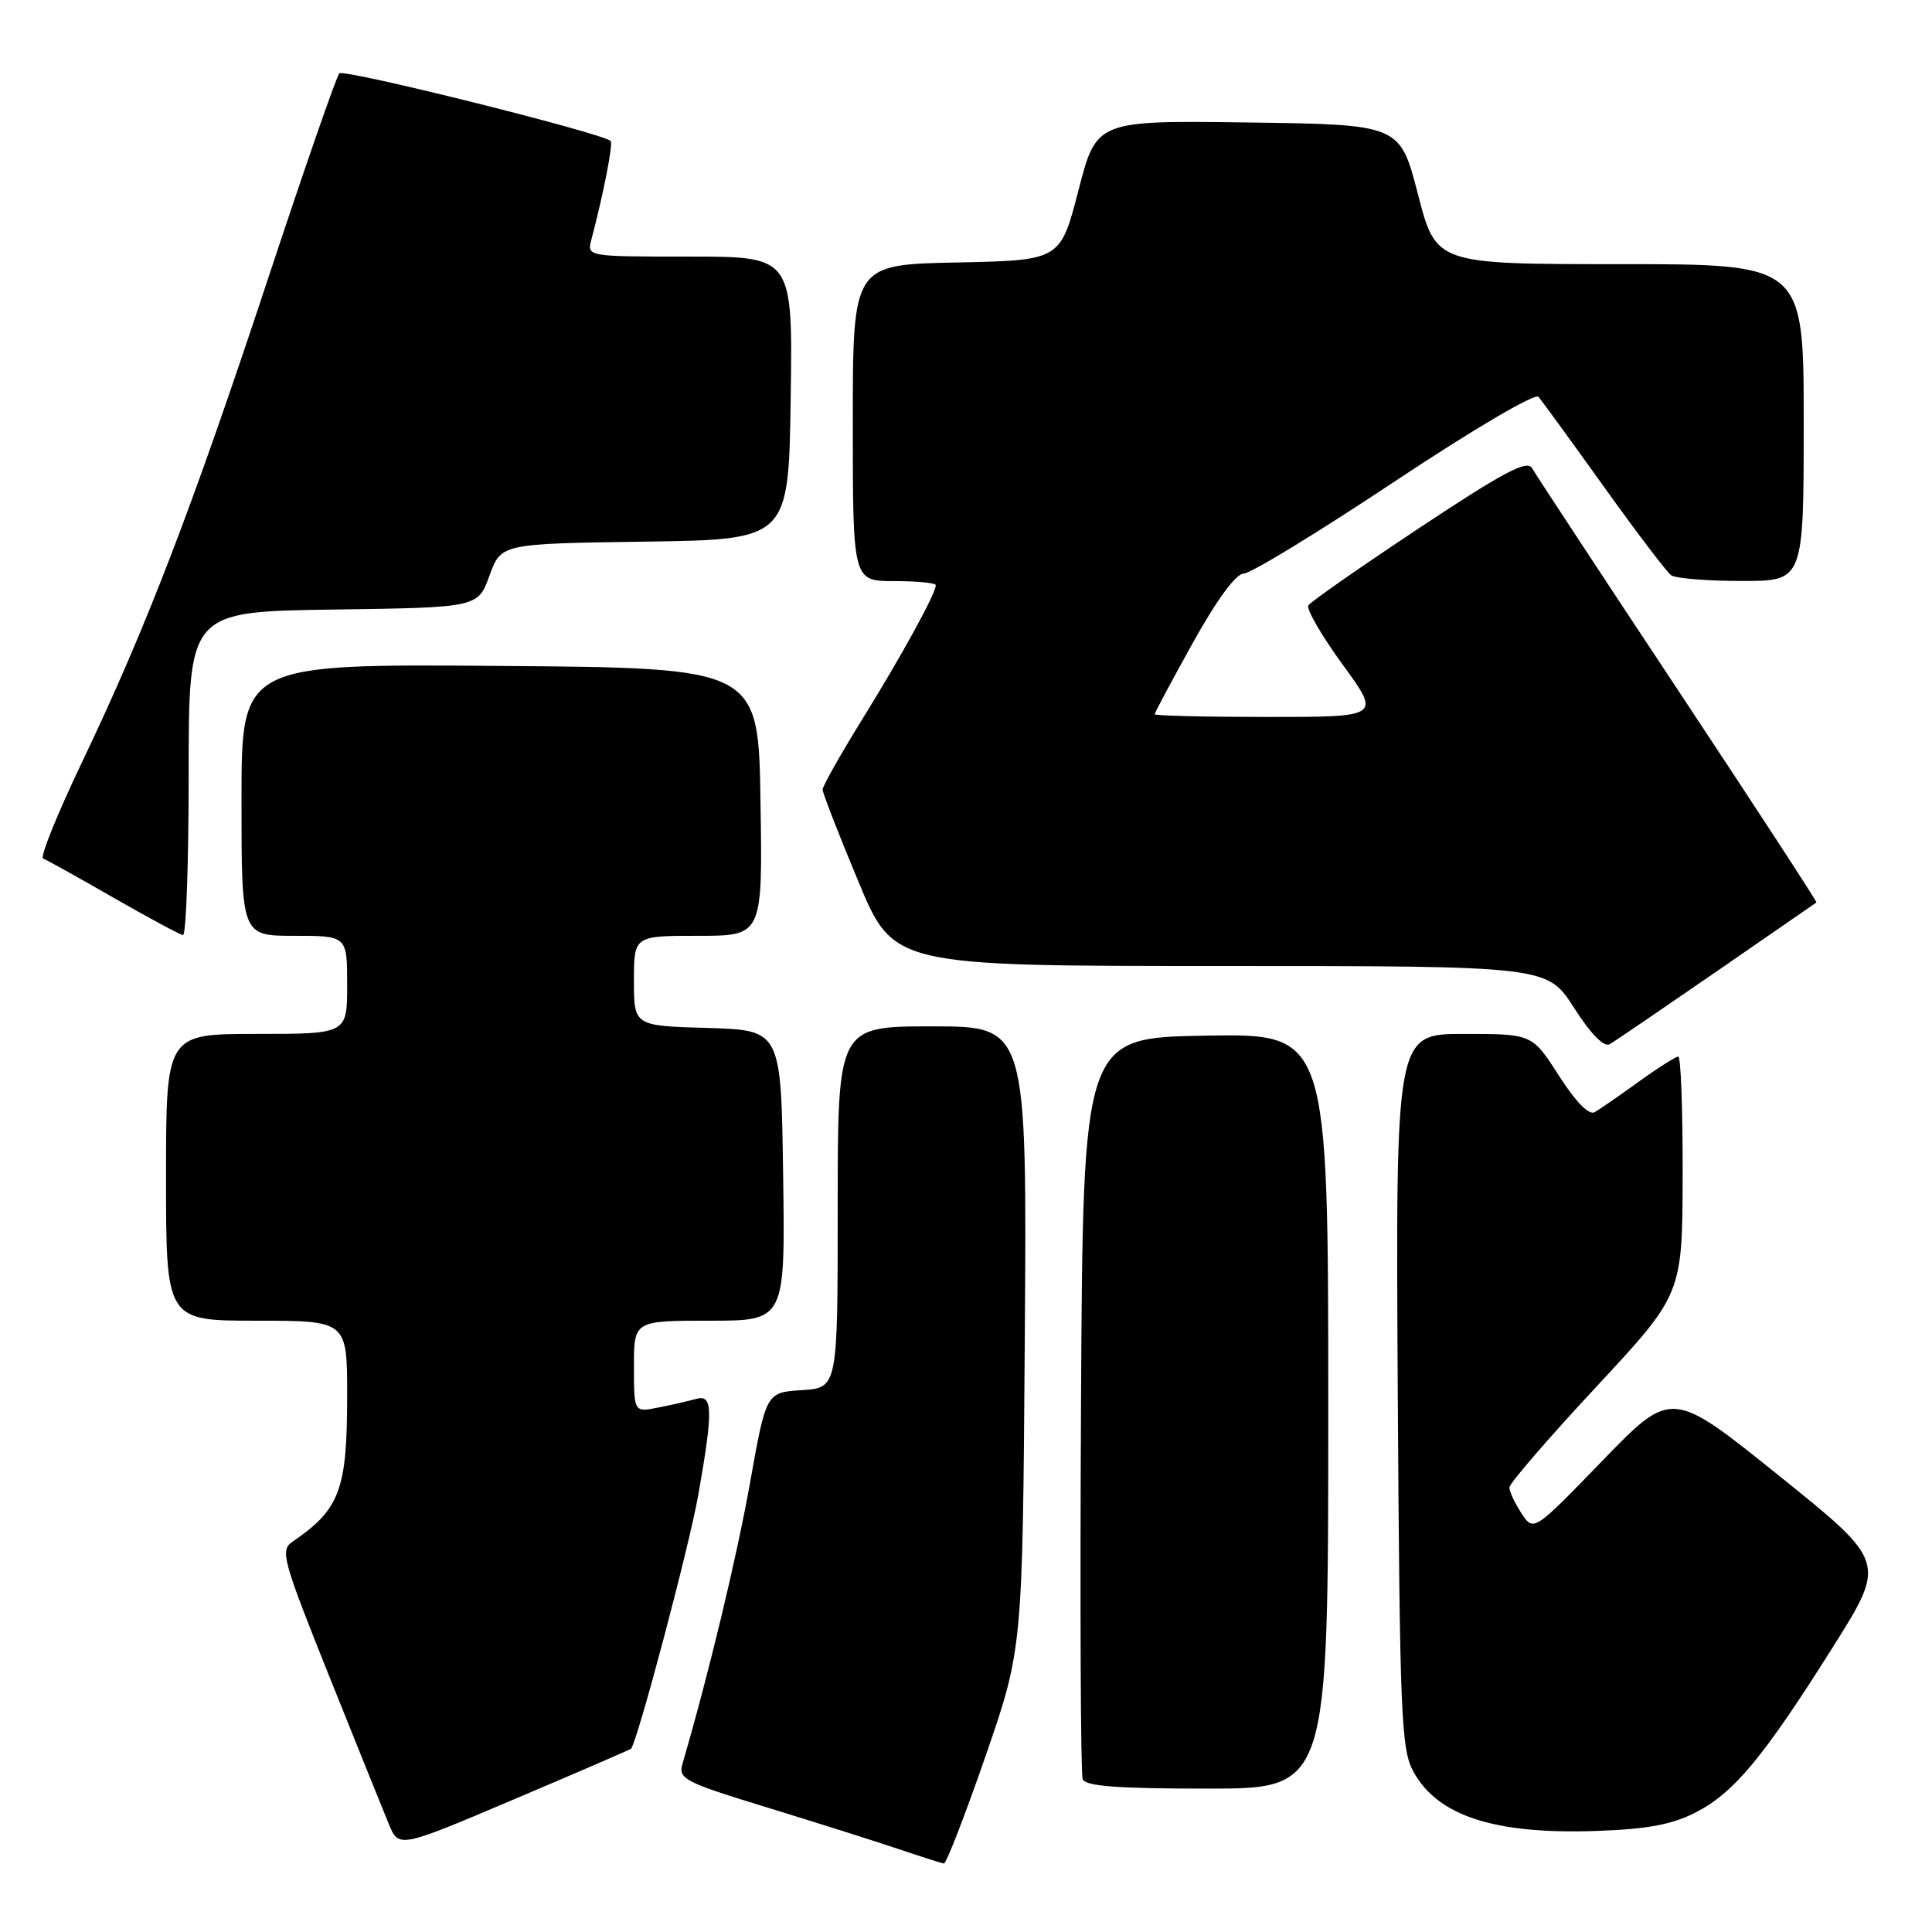 <?xml version="1.0" encoding="UTF-8" standalone="no"?>
<!DOCTYPE svg PUBLIC "-//W3C//DTD SVG 1.1//EN" "http://www.w3.org/Graphics/SVG/1.1/DTD/svg11.dtd" >
<svg xmlns="http://www.w3.org/2000/svg" xmlns:xlink="http://www.w3.org/1999/xlink" version="1.1" viewBox="0 0 256 256">
 <g >
 <path fill="currentColor"
d=" M 130.57 232.75 C 135.50 218.50 135.50 218.50 135.79 177.25 C 136.08 136.00 136.08 136.00 123.54 136.00 C 111.00 136.00 111.00 136.00 111.00 159.95 C 111.00 183.89 111.00 183.89 106.26 184.20 C 101.52 184.50 101.52 184.50 99.38 196.50 C 97.62 206.36 93.93 221.73 90.44 233.68 C 89.85 235.72 90.62 236.12 101.65 239.50 C 108.17 241.50 115.97 243.97 119.00 244.99 C 122.03 246.01 124.75 246.88 125.07 246.92 C 125.38 246.96 127.85 240.59 130.57 232.75 Z  M 83.61 231.72 C 84.44 230.87 91.33 204.88 92.52 198.12 C 94.51 186.85 94.46 184.73 92.25 185.36 C 91.29 185.63 89.04 186.15 87.25 186.50 C 84.00 187.16 84.00 187.16 84.00 181.08 C 84.00 175.00 84.00 175.00 94.02 175.00 C 104.04 175.00 104.04 175.00 103.77 155.75 C 103.50 136.50 103.50 136.50 93.75 136.21 C 84.00 135.93 84.00 135.93 84.00 129.96 C 84.00 124.00 84.00 124.00 92.52 124.00 C 101.05 124.00 101.05 124.00 100.77 106.25 C 100.50 88.50 100.50 88.50 66.25 88.24 C 32.00 87.97 32.00 87.97 32.00 105.99 C 32.00 124.00 32.00 124.00 39.00 124.00 C 46.00 124.00 46.00 124.00 46.00 130.50 C 46.00 137.00 46.00 137.00 34.00 137.00 C 22.00 137.00 22.00 137.00 22.00 156.00 C 22.00 175.00 22.00 175.00 34.00 175.00 C 46.00 175.00 46.00 175.00 46.00 184.93 C 46.00 197.44 45.04 199.99 38.74 204.30 C 37.10 205.41 37.45 206.69 43.58 222.00 C 47.22 231.07 50.79 239.94 51.52 241.70 C 52.85 244.90 52.85 244.90 68.13 238.41 C 76.53 234.85 83.50 231.83 83.61 231.72 Z  M 224.66 240.17 C 229.75 237.57 233.66 232.87 242.87 218.24 C 249.96 206.98 249.96 206.98 235.73 195.54 C 221.50 184.09 221.50 184.09 212.35 193.53 C 203.21 202.97 203.21 202.97 201.60 200.52 C 200.72 199.17 200.00 197.63 200.00 197.10 C 200.00 196.57 205.16 190.59 211.46 183.82 C 222.92 171.50 222.92 171.50 222.96 155.75 C 222.98 147.09 222.72 140.00 222.38 140.00 C 222.05 140.00 219.68 141.50 217.13 143.34 C 214.59 145.18 211.96 146.99 211.30 147.37 C 210.54 147.80 208.79 146.01 206.56 142.53 C 203.02 137.00 203.02 137.00 193.98 137.00 C 184.93 137.00 184.93 137.00 185.21 184.25 C 185.47 227.20 185.66 231.79 187.27 234.73 C 190.49 240.63 198.03 243.08 211.50 242.61 C 218.25 242.38 221.54 241.77 224.66 240.17 Z  M 176.00 186.98 C 176.00 136.95 176.00 136.95 159.75 137.23 C 143.50 137.50 143.50 137.50 143.24 186.00 C 143.10 212.68 143.19 235.06 143.46 235.75 C 143.81 236.68 148.07 237.00 159.97 237.00 C 176.00 237.00 176.00 237.00 176.00 186.98 Z  M 227.50 128.69 C 234.65 123.75 240.59 119.65 240.69 119.58 C 240.80 119.51 232.55 106.86 222.36 91.47 C 212.17 76.09 203.46 62.84 203.01 62.04 C 202.36 60.89 199.28 62.52 188.05 69.97 C 180.27 75.13 173.66 79.74 173.36 80.22 C 173.07 80.70 175.11 84.22 177.90 88.05 C 182.97 95.00 182.97 95.00 167.98 95.00 C 159.74 95.00 153.00 94.84 153.00 94.64 C 153.00 94.44 155.29 90.16 158.08 85.14 C 161.27 79.41 163.78 76.00 164.81 76.00 C 165.71 76.00 174.69 70.52 184.75 63.83 C 195.18 56.90 203.40 52.06 203.86 52.58 C 204.29 53.09 208.20 58.45 212.53 64.50 C 216.86 70.55 220.87 75.83 221.45 76.23 C 222.03 76.64 226.21 76.98 230.75 76.98 C 239.00 77.00 239.00 77.00 239.00 56.00 C 239.00 35.00 239.00 35.00 214.64 35.00 C 190.28 35.00 190.28 35.00 187.89 25.75 C 185.50 16.50 185.50 16.50 165.40 16.23 C 145.29 15.96 145.29 15.96 142.90 25.23 C 140.50 34.50 140.50 34.50 126.75 34.78 C 113.00 35.06 113.00 35.06 113.00 56.03 C 113.00 77.00 113.00 77.00 118.50 77.00 C 121.53 77.00 124.00 77.24 124.00 77.54 C 124.00 78.63 119.57 86.72 114.35 95.15 C 111.41 99.91 109.00 104.17 109.00 104.62 C 109.00 105.06 111.11 110.51 113.70 116.71 C 118.39 128.00 118.39 128.00 161.71 128.00 C 205.02 128.00 205.02 128.00 208.56 133.53 C 210.80 137.03 212.54 138.80 213.30 138.36 C 213.96 137.98 220.35 133.62 227.50 128.69 Z  M 25.00 102.52 C 25.00 81.04 25.00 81.04 44.16 80.77 C 63.32 80.50 63.32 80.50 64.86 76.27 C 66.40 72.04 66.40 72.04 85.45 71.77 C 104.50 71.50 104.50 71.50 104.77 52.75 C 105.04 34.00 105.04 34.00 91.41 34.00 C 77.77 34.00 77.77 34.00 78.36 31.75 C 79.97 25.67 81.28 18.95 80.91 18.67 C 79.42 17.53 45.53 9.09 44.96 9.72 C 44.57 10.15 40.31 22.42 35.49 37.00 C 25.44 67.38 19.33 83.28 10.87 100.99 C 7.59 107.85 5.27 113.60 5.71 113.76 C 6.14 113.91 10.32 116.24 15.00 118.93 C 19.68 121.61 23.84 123.85 24.25 123.90 C 24.66 123.96 25.00 114.33 25.00 102.52 Z "/>
</g>
</svg>